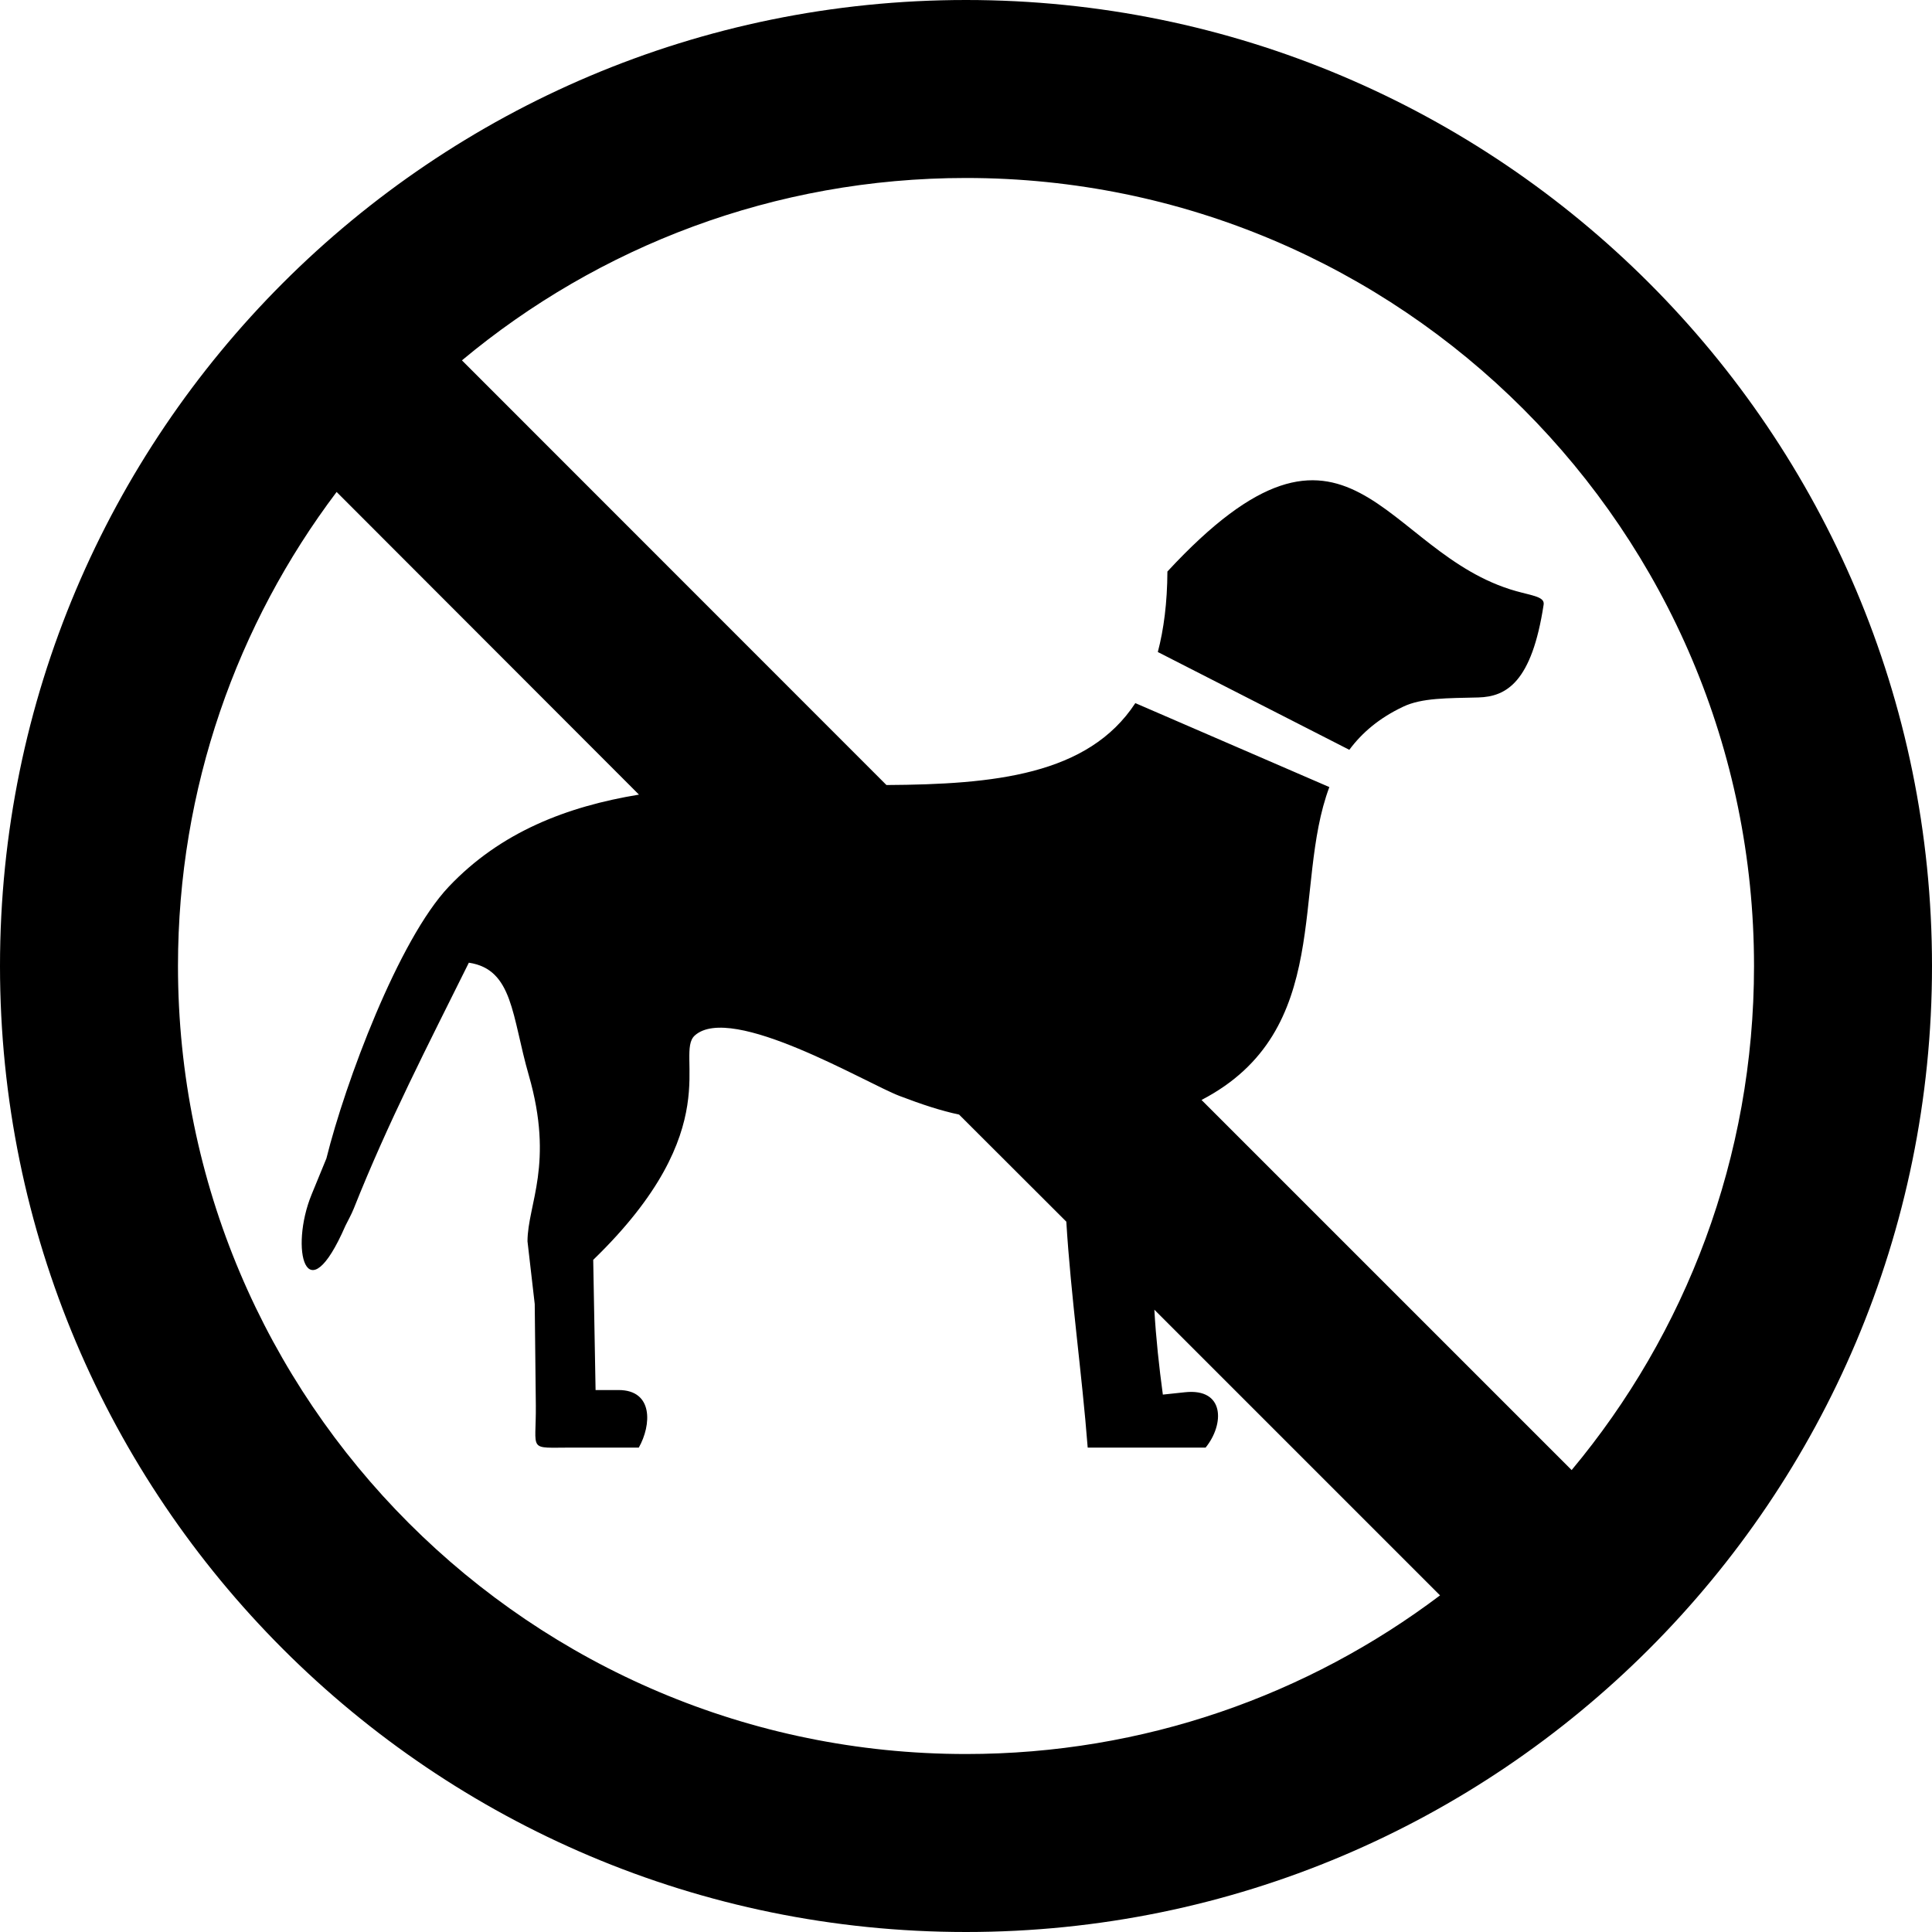 <?xml version="1.0" encoding="utf-8"?><svg version="1.1" id="Layer_1" xmlns="http://www.w3.org/2000/svg" xmlns:xlink="http://www.w3.org/1999/xlink" x="0px" y="0px" viewBox="0 0 122.88 122.88" style="enable-background:new 0 0 122.88 122.88" xml:space="preserve"><style type="text/css">.st0{fill-rule:evenodd;clip-rule:evenodd;}</style><g><path class="st0" d="M74.25,36.35c11.65-12.58,13.62-1.15,22.19,1.25c1.04,0.29,1.81,0.36,1.74,0.85 c-0.75,4.93-2.36,5.86-4.15,5.91c-1.98,0.05-3.6,0.02-4.79,0.59c-1.52,0.72-2.61,1.65-3.42,2.74l-12.18-6.22 C74.02,40.03,74.24,38.33,74.25,36.35L74.25,36.35z M29.38,22.92l27,27.01c6.84-0.04,12.83-0.63,15.83-5.21l12.34,5.34 c-2.38,6.33,0.33,15.5-8.13,19.9L99.96,93.5c7.25-8.69,11.6-19.87,11.6-32.06c0-27.67-22.45-50.12-50.12-50.12 C49.24,11.32,38.06,15.68,29.38,22.92L29.38,22.92L29.38,22.92z M91.59,101.47L73.42,83.3c0.1,1.79,0.3,3.63,0.54,5.4l1.41-0.15 c2.54-0.27,2.51,2.04,1.31,3.52l-7.5,0c-0.36-4.66-1.07-9.61-1.36-14.37l-6.82-6.81c-1.14-0.24-2.36-0.64-3.8-1.19 c-2.08-0.79-10.68-5.93-13.01-3.84c-1.31,1.18,2.19,5.9-6.46,14.27l0.15,8.28h1.46c2.22,0,2.1,2.22,1.29,3.66h-4.27 c-2.84,0-2.25,0.3-2.28-2.69l-0.07-6.44l-0.46-3.99c0.01-2.38,1.71-4.91,0.08-10.57c-1.08-3.75-0.99-6.73-3.81-7.15 c-2.62,5.28-5.12,10.11-7.32,15.64c-0.15,0.37-0.35,0.73-0.53,1.09c-2.51,5.77-3.56,1.44-2.15-1.99l0.94-2.29 c1.2-4.83,4.59-13.91,7.78-17.28c3.3-3.49,7.54-5.11,12.1-5.86L21.41,31.29c-6.33,8.39-10.09,18.83-10.09,30.15 c0,27.67,22.45,50.12,50.12,50.12C72.76,111.56,83.2,107.8,91.59,101.47L91.59,101.47z M61.44,0c33.93,0,61.44,27.51,61.44,61.44 s-27.51,61.44-61.44,61.44S0,95.37,0,61.44S27.51,0,61.44,0L61.44,0z"/></g></svg>